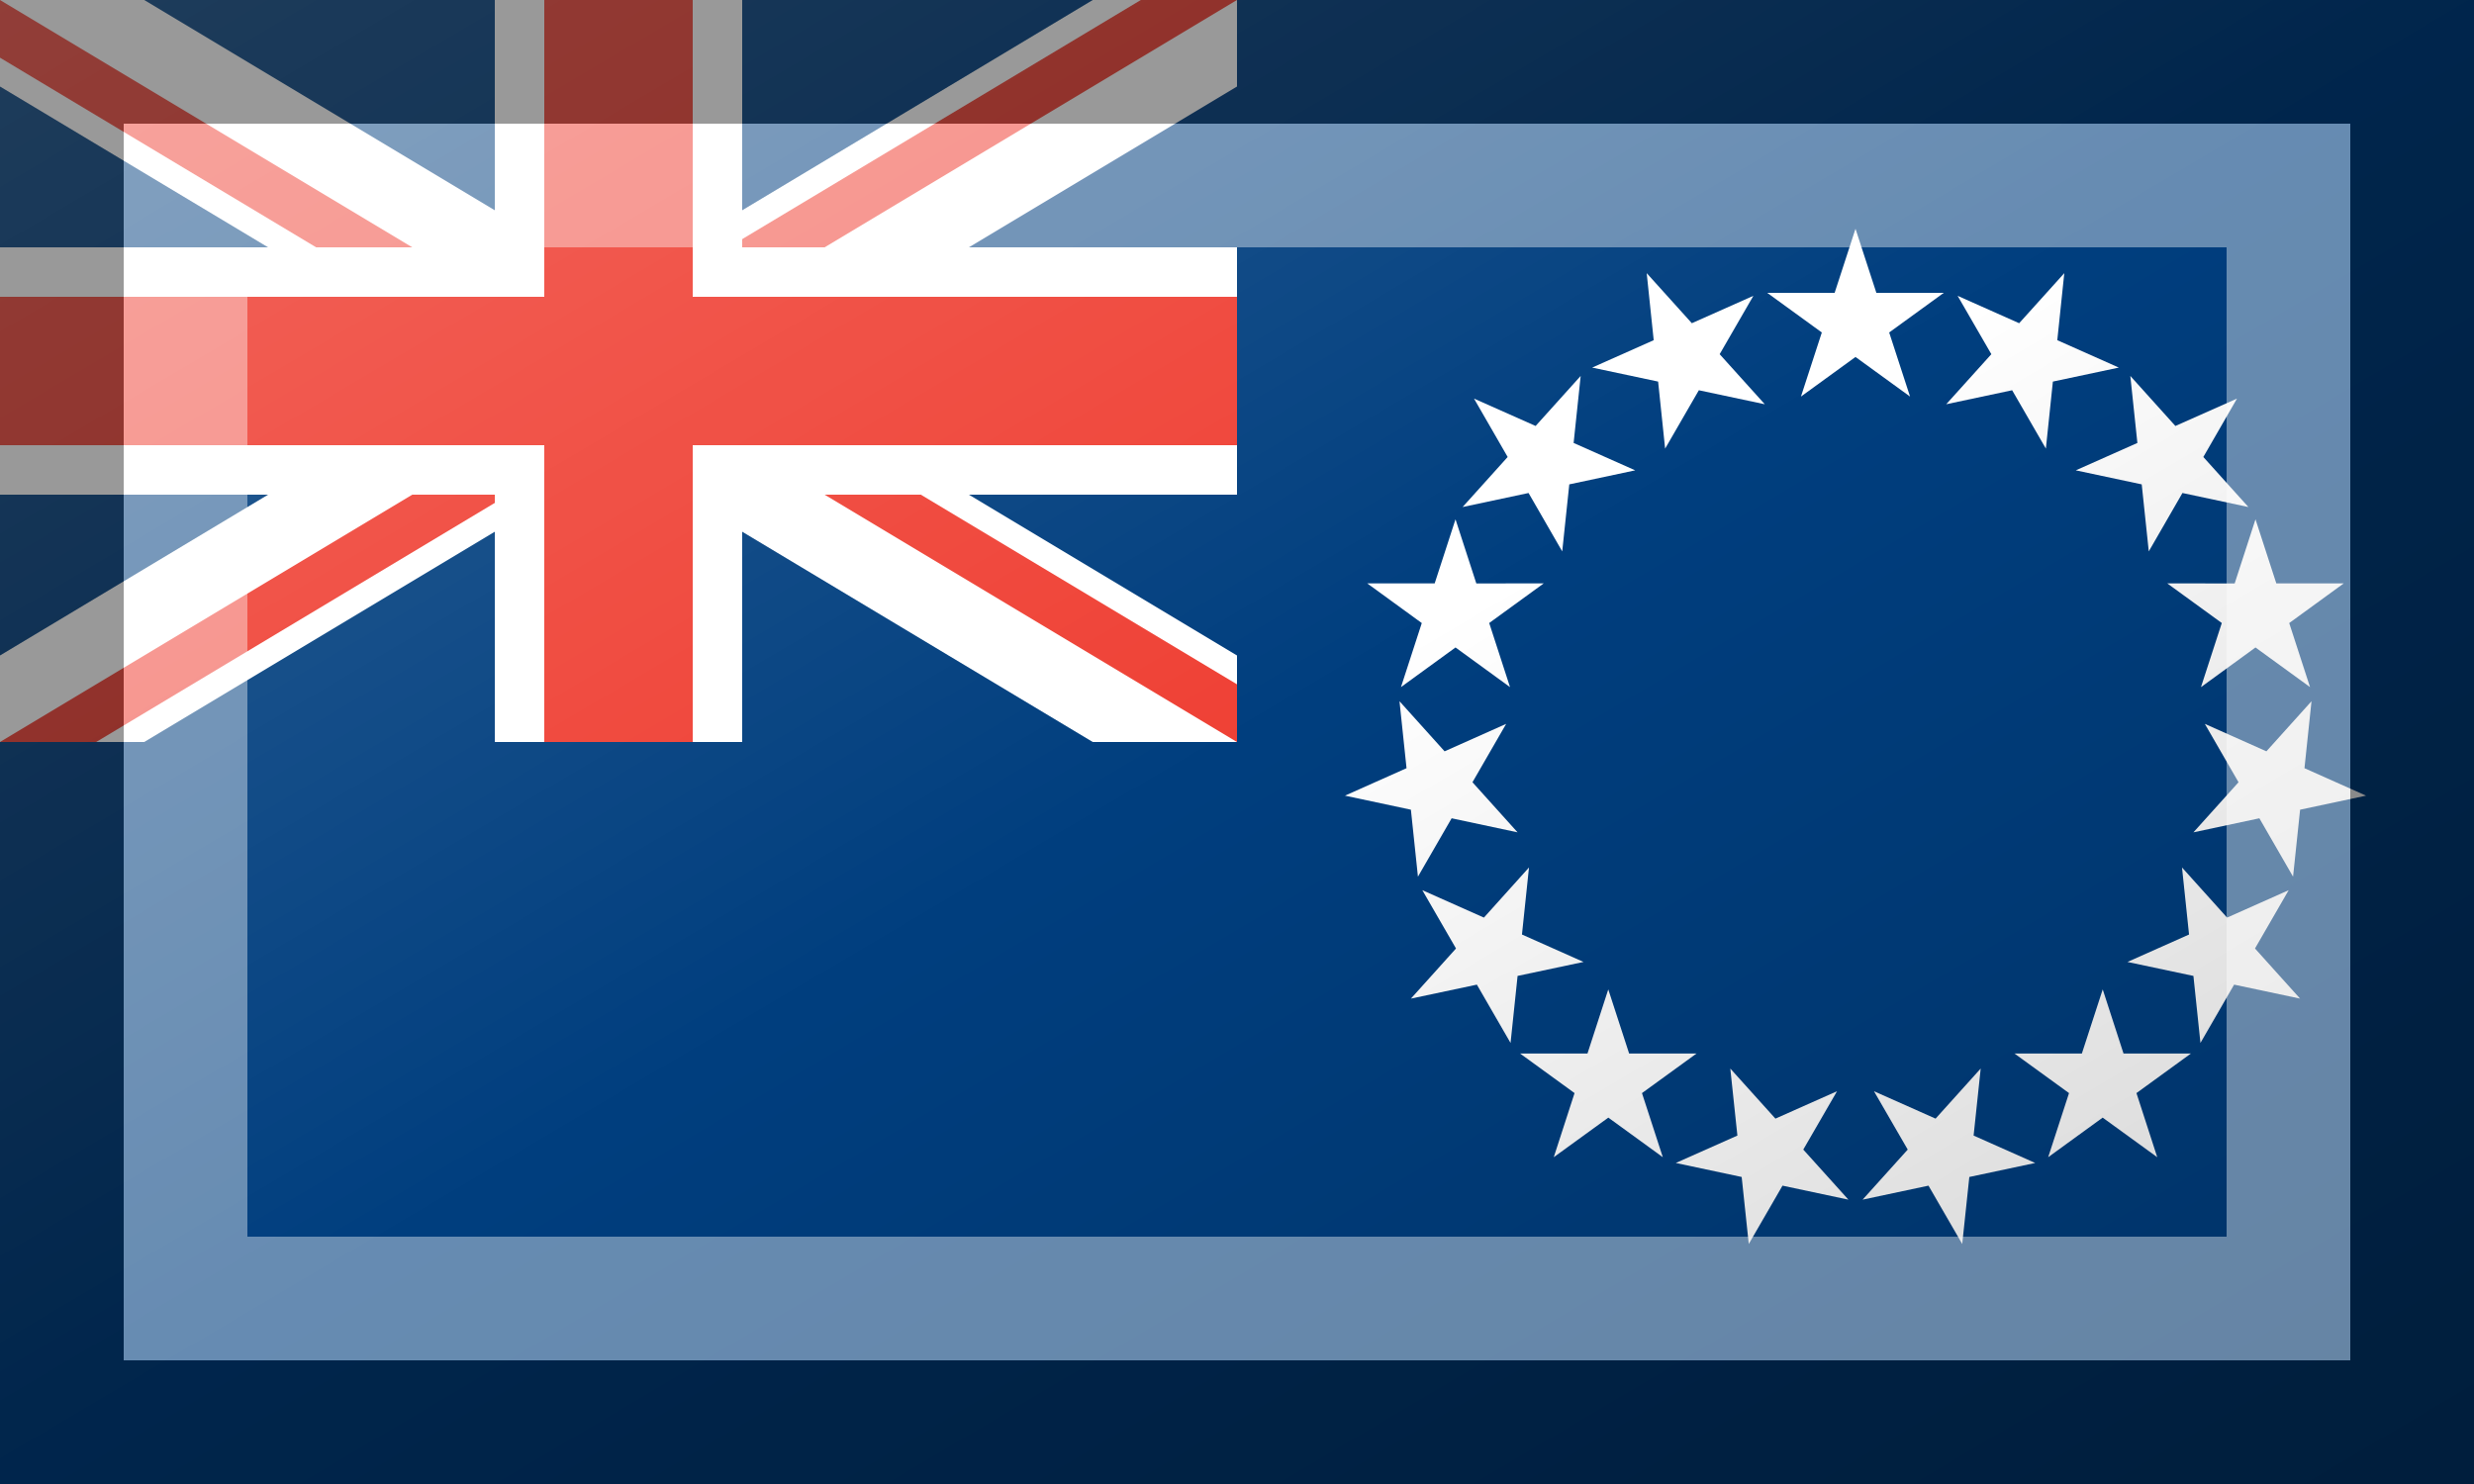 <?xml version="1.0"?>
<svg xmlns="http://www.w3.org/2000/svg" xmlns:xlink="http://www.w3.org/1999/xlink" version="1.1" width="600" height="360" viewBox="0 0 600 360">
<!-- Generated by Kreative Vexillo v1.0 -->
<style>
.blue{fill:rgb(0,62,126);}
.red{fill:rgb(239,65,53);}
.white{fill:rgb(255,255,255);}
</style>
<defs>
<path id="star" d="M 0.0 -1.0 L 0.225 -0.309 L 0.951 -0.309 L 0.363 0.118 L 0.588 0.809 L 0.0 0.382 L -0.588 0.809 L -0.363 0.118 L -0.951 -0.309 L -0.225 -0.309 Z"/>
<clipPath id="clip0">
<path d="M 0 0 L 0 13.994 L 126.676 90 L 0 166.006 L 0 180 L 23.324 180 L 150 103.994 L 150 103.994 L 276.676 180 L 300 180 L 300 166.006 L 173.324 90 L 173.324 90 L 300 13.994 L 300 0 L 276.676 0 L 150 76.006 L 150 76.006 L 23.324 0 Z"/>
</clipPath>
<linearGradient id="glaze" x1="0%" y1="0%" x2="100%" y2="100%">
<stop offset="0%" stop-color="rgb(255,255,255)" stop-opacity="0.2"/>
<stop offset="49.999%" stop-color="rgb(255,255,255)" stop-opacity="0.0"/>
<stop offset="50.001%" stop-color="rgb(0,0,0)" stop-opacity="0.0"/>
<stop offset="100%" stop-color="rgb(0,0,0)" stop-opacity="0.2"/>
</linearGradient>
</defs>
<g>
<rect x="0" y="0" width="600" height="360" class="blue"/>
<g>
<path d="M 0 0 L 0 20.991 L 0 20.991 L 115.014 90 L 115.014 90 L 0 159.009 L 0 159.009 L 0 180 L 34.986 180 L 150 110.991 L 150 110.991 L 265.014 180 L 300 180 L 300 159.009 L 300 159.009 L 184.986 90 L 300 20.991 L 300 0 L 265.014 0 L 150 69.009 L 34.986 0 Z" class="white"/>
<g clip-path="url(#clip0)">
<path d="M 0 0 L 150 90 L 0 90 Z" class="red"/>
<path d="M 300 0 L 150 90 L 150 0 Z" class="red"/>
<path d="M 0 180 L 150 90 L 150 180 Z" class="red"/>
<path d="M 300 180 L 150 90 L 300 90 Z" class="red"/>
</g>
<g>
<rect x="0" y="60" width="300" height="60" class="white"/>
<rect x="120" y="0" width="60" height="180" class="white"/>
</g>
<g>
<rect x="0" y="72" width="300" height="36" class="red"/>
<rect x="132" y="0" width="36" height="180" class="red"/>
</g>
</g>
<g>
<use xlink:href="#star" transform="translate(450 78) scale(22.5 22.5) rotate(0)" class="white"/>
<use xlink:href="#star" transform="translate(491.487 86.818) scale(22.5 22.5) rotate(24)" class="white"/>
<use xlink:href="#star" transform="translate(525.801 111.749) scale(22.5 22.5) rotate(48)" class="white"/>
<use xlink:href="#star" transform="translate(547.008 148.48) scale(22.5 22.5) rotate(72)" class="white"/>
<use xlink:href="#star" transform="translate(551.441 190.662) scale(22.5 22.5) rotate(96)" class="white"/>
<use xlink:href="#star" transform="translate(538.335 231) scale(22.5 22.5) rotate(120)" class="white"/>
<use xlink:href="#star" transform="translate(509.954 262.52) scale(22.5 22.5) rotate(144)" class="white"/>
<use xlink:href="#star" transform="translate(471.207 279.771) scale(22.5 22.5) rotate(168)" class="white"/>
<use xlink:href="#star" transform="translate(428.793 279.771) scale(22.5 22.5) rotate(192)" class="white"/>
<use xlink:href="#star" transform="translate(390.046 262.52) scale(22.5 22.5) rotate(216)" class="white"/>
<use xlink:href="#star" transform="translate(361.665 231) scale(22.5 22.5) rotate(240)" class="white"/>
<use xlink:href="#star" transform="translate(348.559 190.662) scale(22.5 22.5) rotate(264)" class="white"/>
<use xlink:href="#star" transform="translate(352.992 148.48) scale(22.5 22.5) rotate(288)" class="white"/>
<use xlink:href="#star" transform="translate(374.199 111.749) scale(22.5 22.5) rotate(312)" class="white"/>
<use xlink:href="#star" transform="translate(408.513 86.818) scale(22.5 22.5) rotate(336)" class="white"/>
</g>
</g>
<g>
<rect x="0" y="0" width="600" height="360" fill="url(#glaze)"/>
<path d="M 30 30 L 570 30 L 570 330 L 30 330 Z M 60 60 L 60 300 L 540 300 L 540 60 Z" fill="rgb(255,255,255)" opacity="0.4"/>
<path d="M 0 0 L 600 0 L 600 360 L 0 360 Z M 30 30 L 30 330 L 570 330 L 570 30 Z" fill="rgb(0,0,0)" opacity="0.4"/>
</g>
</svg>
